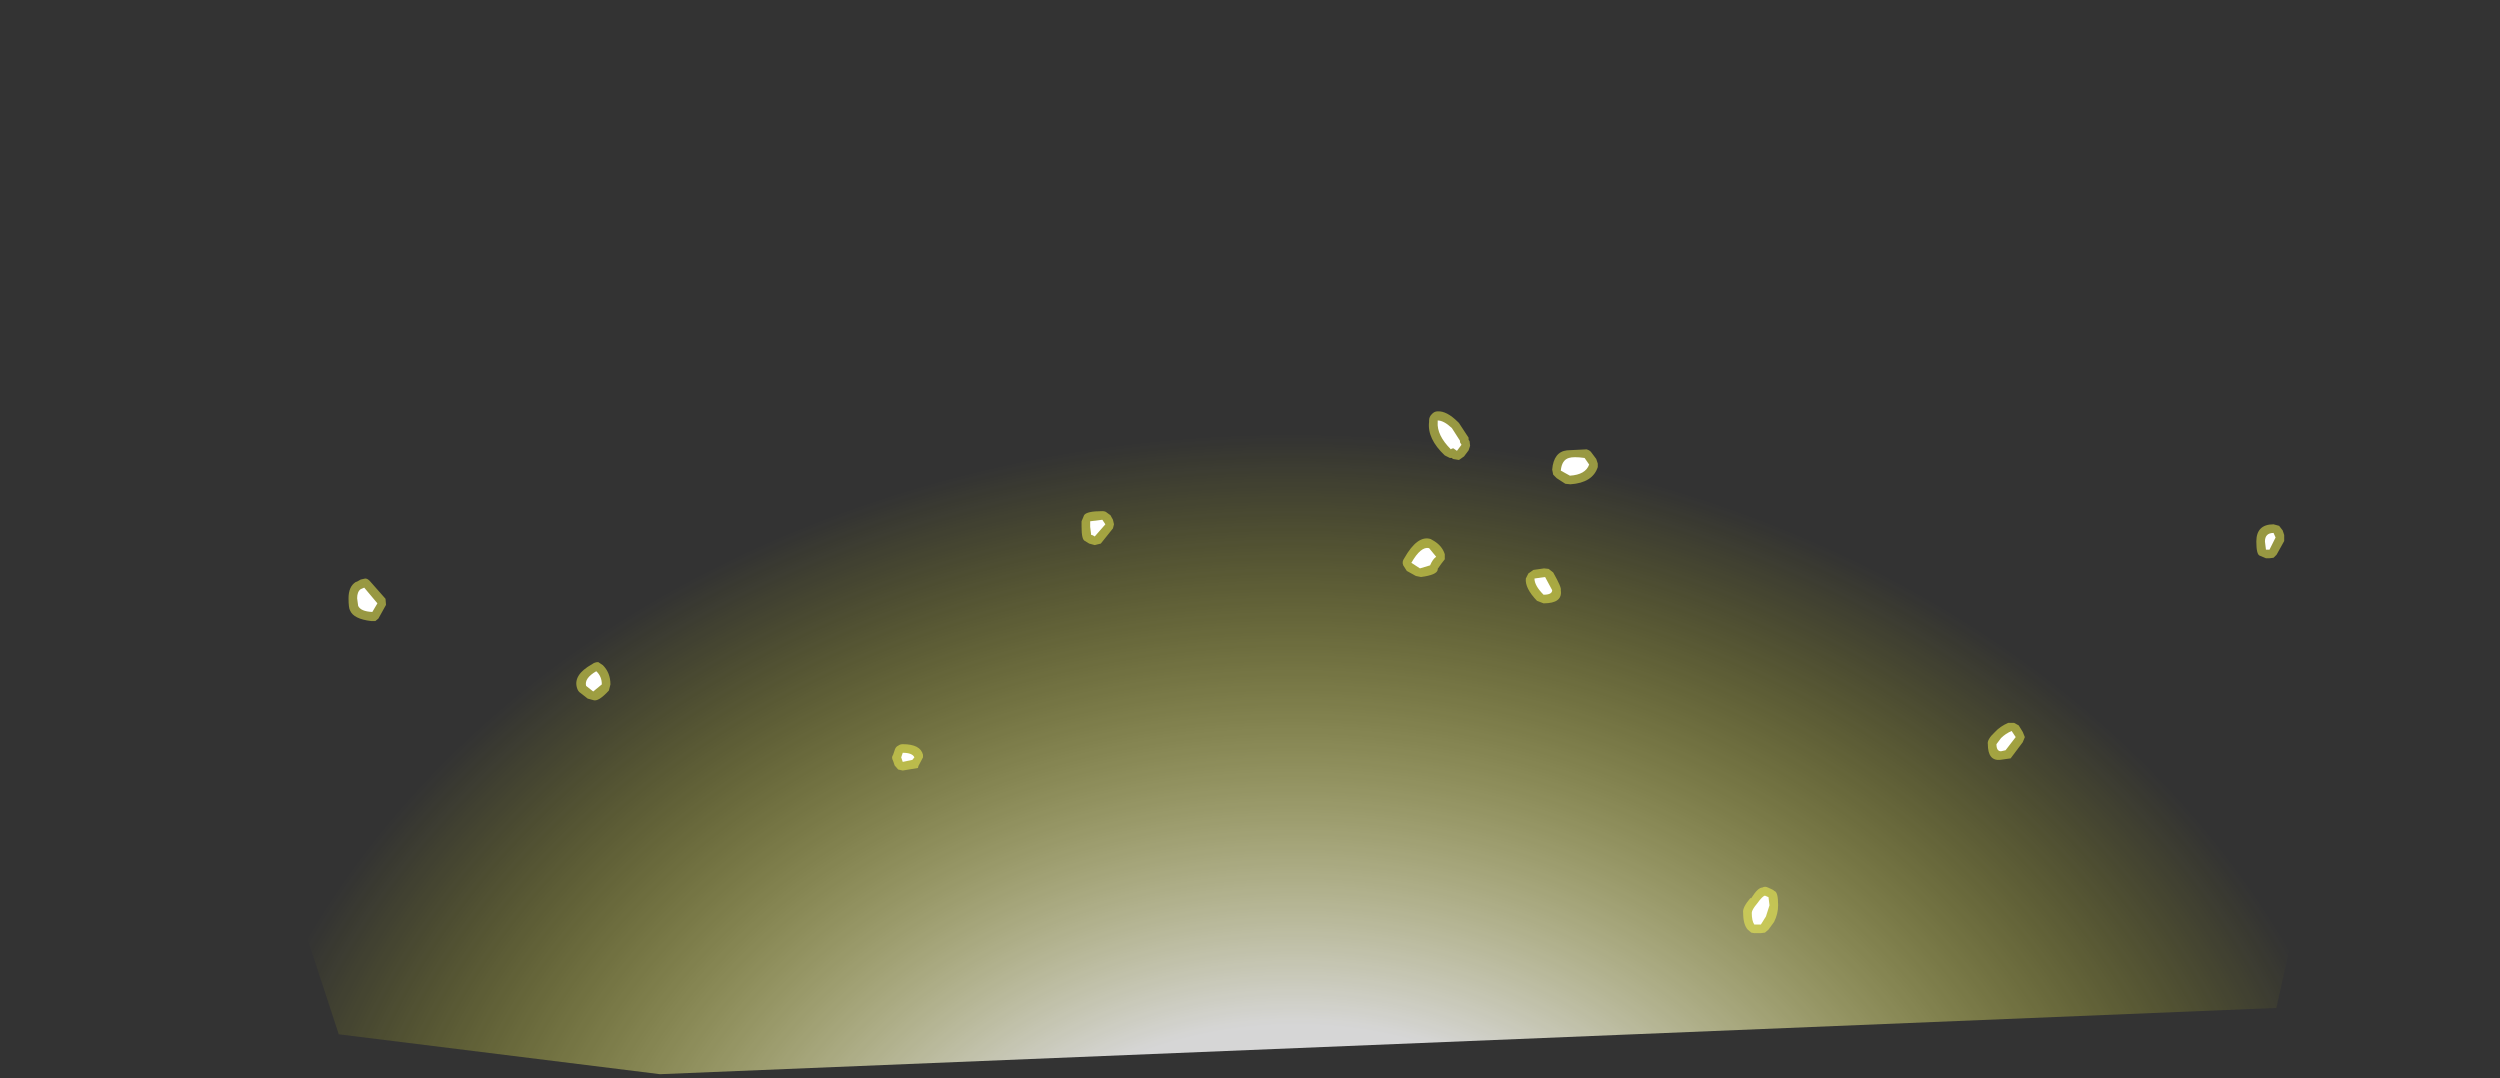 <?xml version="1.0" encoding="UTF-8" standalone="no"?>
<svg xmlns:ffdec="https://www.free-decompiler.com/flash" xmlns:xlink="http://www.w3.org/1999/xlink" ffdec:objectType="frame" height="106.4px" width="246.75px" xmlns="http://www.w3.org/2000/svg">
  <rect width="100%" height="100%" fill="#333333" stroke="none"/>
  <g transform="matrix(1.0, 0.0, 0.0, 1.0, 0.0, 0.0)">
    <use ffdec:characterId="3601" height="75.4" transform="matrix(1.737, 0.0, 0.0, 1.406, -0.002, 0.009)" width="142.05" xlink:href="#sprite0"/>
    <use ffdec:characterId="3621" height="51.5" transform="matrix(1.0, 0.0, 0.0, 1.0, 34.4, 40.6)" width="191.1" xlink:href="#shape1"/>
  </g>
  <defs>
    <g id="sprite0" transform="matrix(1.0, 0.0, 0.0, 1.0, -12.75, -47.85)">
      <use ffdec:characterId="3600" height="75.4" transform="matrix(1.0, 0.0, 0.0, 1.0, 12.75, 47.85)" width="142.05" xlink:href="#shape0"/>
    </g>
    <g id="shape0" transform="matrix(1.0, 0.0, 0.0, 1.0, -12.75, -47.85)">
      <path d="M32.0 120.45 L12.75 47.85 154.8 47.85 142.1 118.6 50.25 123.25 32.0 120.45" fill="url(#gradient0)" fill-rule="evenodd" stroke="none"/>
    </g>
    <radialGradient cx="0" cy="0" gradientTransform="matrix(0.076, 5.0E-4, 0.0, 0.076, 86.5, 140.55)" gradientUnits="userSpaceOnUse" id="gradient0" r="819.2" spreadMethod="pad">
      <stop offset="0.333" stop-color="#ffffff" stop-opacity="0.8"/>
      <stop offset="1.0" stop-color="#ffff00" stop-opacity="0.0"/>
    </radialGradient>
    <g id="shape1" transform="matrix(1.0, 0.0, 0.0, 1.0, -34.4, -40.6)">
      <path d="M199.85 72.75 L199.65 73.25 198.45 74.85 197.4 75.0 Q196.2 75.1 196.2 73.45 196.1 73.0 196.9 72.25 197.4 71.7 198.2 71.35 L198.8 71.35 199.25 71.6 199.65 72.25 199.85 72.75 M175.5 89.35 Q175.5 90.2 175.1 91.0 L174.55 91.75 174.2 92.05 173.8 92.1 173.15 92.1 172.85 92.05 172.5 91.75 Q172.05 91.25 172.05 90.1 171.95 89.6 172.75 88.65 L172.85 88.65 Q173.5 87.6 173.95 87.6 174.2 87.45 174.5 87.6 175.0 87.8 175.15 87.95 175.5 88.05 175.5 89.35 M224.95 51.9 L225.3 52.35 225.45 52.8 225.45 53.4 224.7 54.75 224.4 55.05 224.0 55.1 223.65 55.1 223.05 54.85 Q222.7 54.75 222.7 53.45 222.7 51.75 224.4 51.75 L224.95 51.9 M141.05 41.5 Q141.05 41.15 141.3 40.9 141.55 40.6 141.9 40.6 142.8 40.55 143.9 41.65 L144.0 41.75 144.95 43.2 144.95 43.4 145.05 43.55 145.1 44.0 144.95 44.45 144.5 45.05 144.0 45.4 143.4 45.3 143.3 45.2 143.1 45.2 142.6 44.95 Q140.85 43.3 141.05 41.65 L141.05 41.5 M156.6 44.35 Q156.95 44.45 157.1 44.7 L157.55 45.3 157.7 45.75 157.7 46.1 Q157.2 47.65 155.0 47.8 L154.5 47.75 153.65 47.2 153.3 46.85 153.2 46.35 Q153.35 44.6 154.65 44.45 L154.6 44.45 156.6 44.35 M109.85 51.3 L109.95 51.75 109.85 52.15 108.65 53.65 108.05 53.8 107.5 53.65 107.1 53.4 Q106.75 53.3 106.75 52.0 L106.75 51.45 107.0 50.85 Q107.25 50.45 108.8 50.45 109.1 50.45 109.25 50.6 L109.6 50.85 109.85 51.3 M88.65 73.6 Q88.85 73.45 89.1 73.45 90.85 73.45 91.1 74.5 L91.1 74.75 90.65 75.6 90.6 75.8 89.1 76.05 88.65 75.95 88.3 75.55 88.15 75.1 Q87.95 74.75 88.15 74.5 L88.3 74.05 Q88.4 73.7 88.65 73.6 M152.85 56.15 L153.3 56.5 Q154.15 58.0 154.05 58.25 154.25 59.55 152.35 59.55 L151.7 59.3 Q150.5 58.05 150.6 57.1 L150.85 56.6 151.35 56.25 152.4 56.1 152.85 56.15 M141.9 56.15 L141.9 56.25 Q141.8 56.75 140.25 56.95 L139.75 56.85 138.85 56.35 138.5 55.8 Q138.35 55.45 138.6 55.1 139.9 52.8 141.2 53.2 L141.55 53.4 Q142.35 53.9 142.6 54.7 L142.6 55.2 142.25 55.65 141.9 56.15 M35.25 57.4 L35.6 57.2 36.05 57.1 Q36.3 57.1 36.55 57.4 L38.05 59.1 38.1 59.7 37.35 61.05 37.05 61.3 36.65 61.3 Q34.9 61.1 34.55 60.25 34.4 60.0 34.4 59.05 34.4 57.9 35.1 57.45 L35.25 57.4 M59.05 65.35 L59.5 65.65 Q60.25 66.4 60.25 67.55 L60.1 68.15 Q59.05 69.3 58.55 69.1 L58.0 68.95 57.3 68.4 Q57.05 68.25 56.95 67.9 56.55 66.6 58.45 65.55 58.7 65.35 59.05 65.35" fill="#ffff51" fill-opacity="0.494" fill-rule="evenodd" stroke="none"/>
      <path d="M197.05 73.45 L197.5 72.85 Q197.95 72.4 198.55 72.15 L198.95 72.75 197.95 74.05 197.5 74.15 Q197.05 74.15 197.05 73.45 M174.2 88.4 L174.55 88.55 174.65 89.35 174.3 90.45 173.8 91.25 173.15 91.25 Q172.9 90.9 172.9 90.1 172.9 89.8 173.45 89.15 173.95 88.45 174.2 88.4 M224.0 54.25 L223.65 54.25 223.55 53.45 Q223.55 52.6 224.4 52.6 L224.6 53.05 224.0 54.25 M141.9 41.5 Q142.5 41.5 143.3 42.25 L144.1 43.5 144.1 43.65 144.25 43.9 143.8 44.5 143.45 44.25 Q143.3 44.25 143.2 44.35 141.8 42.95 141.9 41.65 L141.9 41.5 M154.05 46.45 Q154.15 45.4 154.85 45.2 155.3 45.05 156.4 45.2 L156.85 45.85 Q156.5 46.85 154.95 46.95 L154.05 46.45 M107.6 51.45 L108.8 51.3 109.1 51.75 108.05 52.95 Q107.85 52.8 107.7 52.8 L107.6 52.0 107.6 51.45 M90.25 74.75 L90.05 75.0 89.1 75.2 88.95 74.75 89.1 74.3 Q90.05 74.3 90.25 74.75 M153.2 58.25 Q153.2 58.7 152.35 58.7 151.45 57.8 151.45 57.1 L152.5 56.95 153.2 58.25 M141.05 54.1 L141.75 54.95 Q141.4 55.2 141.15 55.8 L140.15 56.1 139.3 55.55 Q140.25 53.9 141.05 54.1 M36.75 60.4 Q35.6 60.35 35.35 59.8 L35.25 59.05 Q35.25 58.4 35.6 58.15 L35.95 58.0 37.25 59.55 36.75 60.4 M58.85 66.25 Q59.4 66.75 59.4 67.55 L58.55 68.25 57.85 67.7 Q57.65 66.95 58.85 66.25" fill="#ffffff" fill-rule="evenodd" stroke="none"/>
    </g>
  </defs>
</svg>
